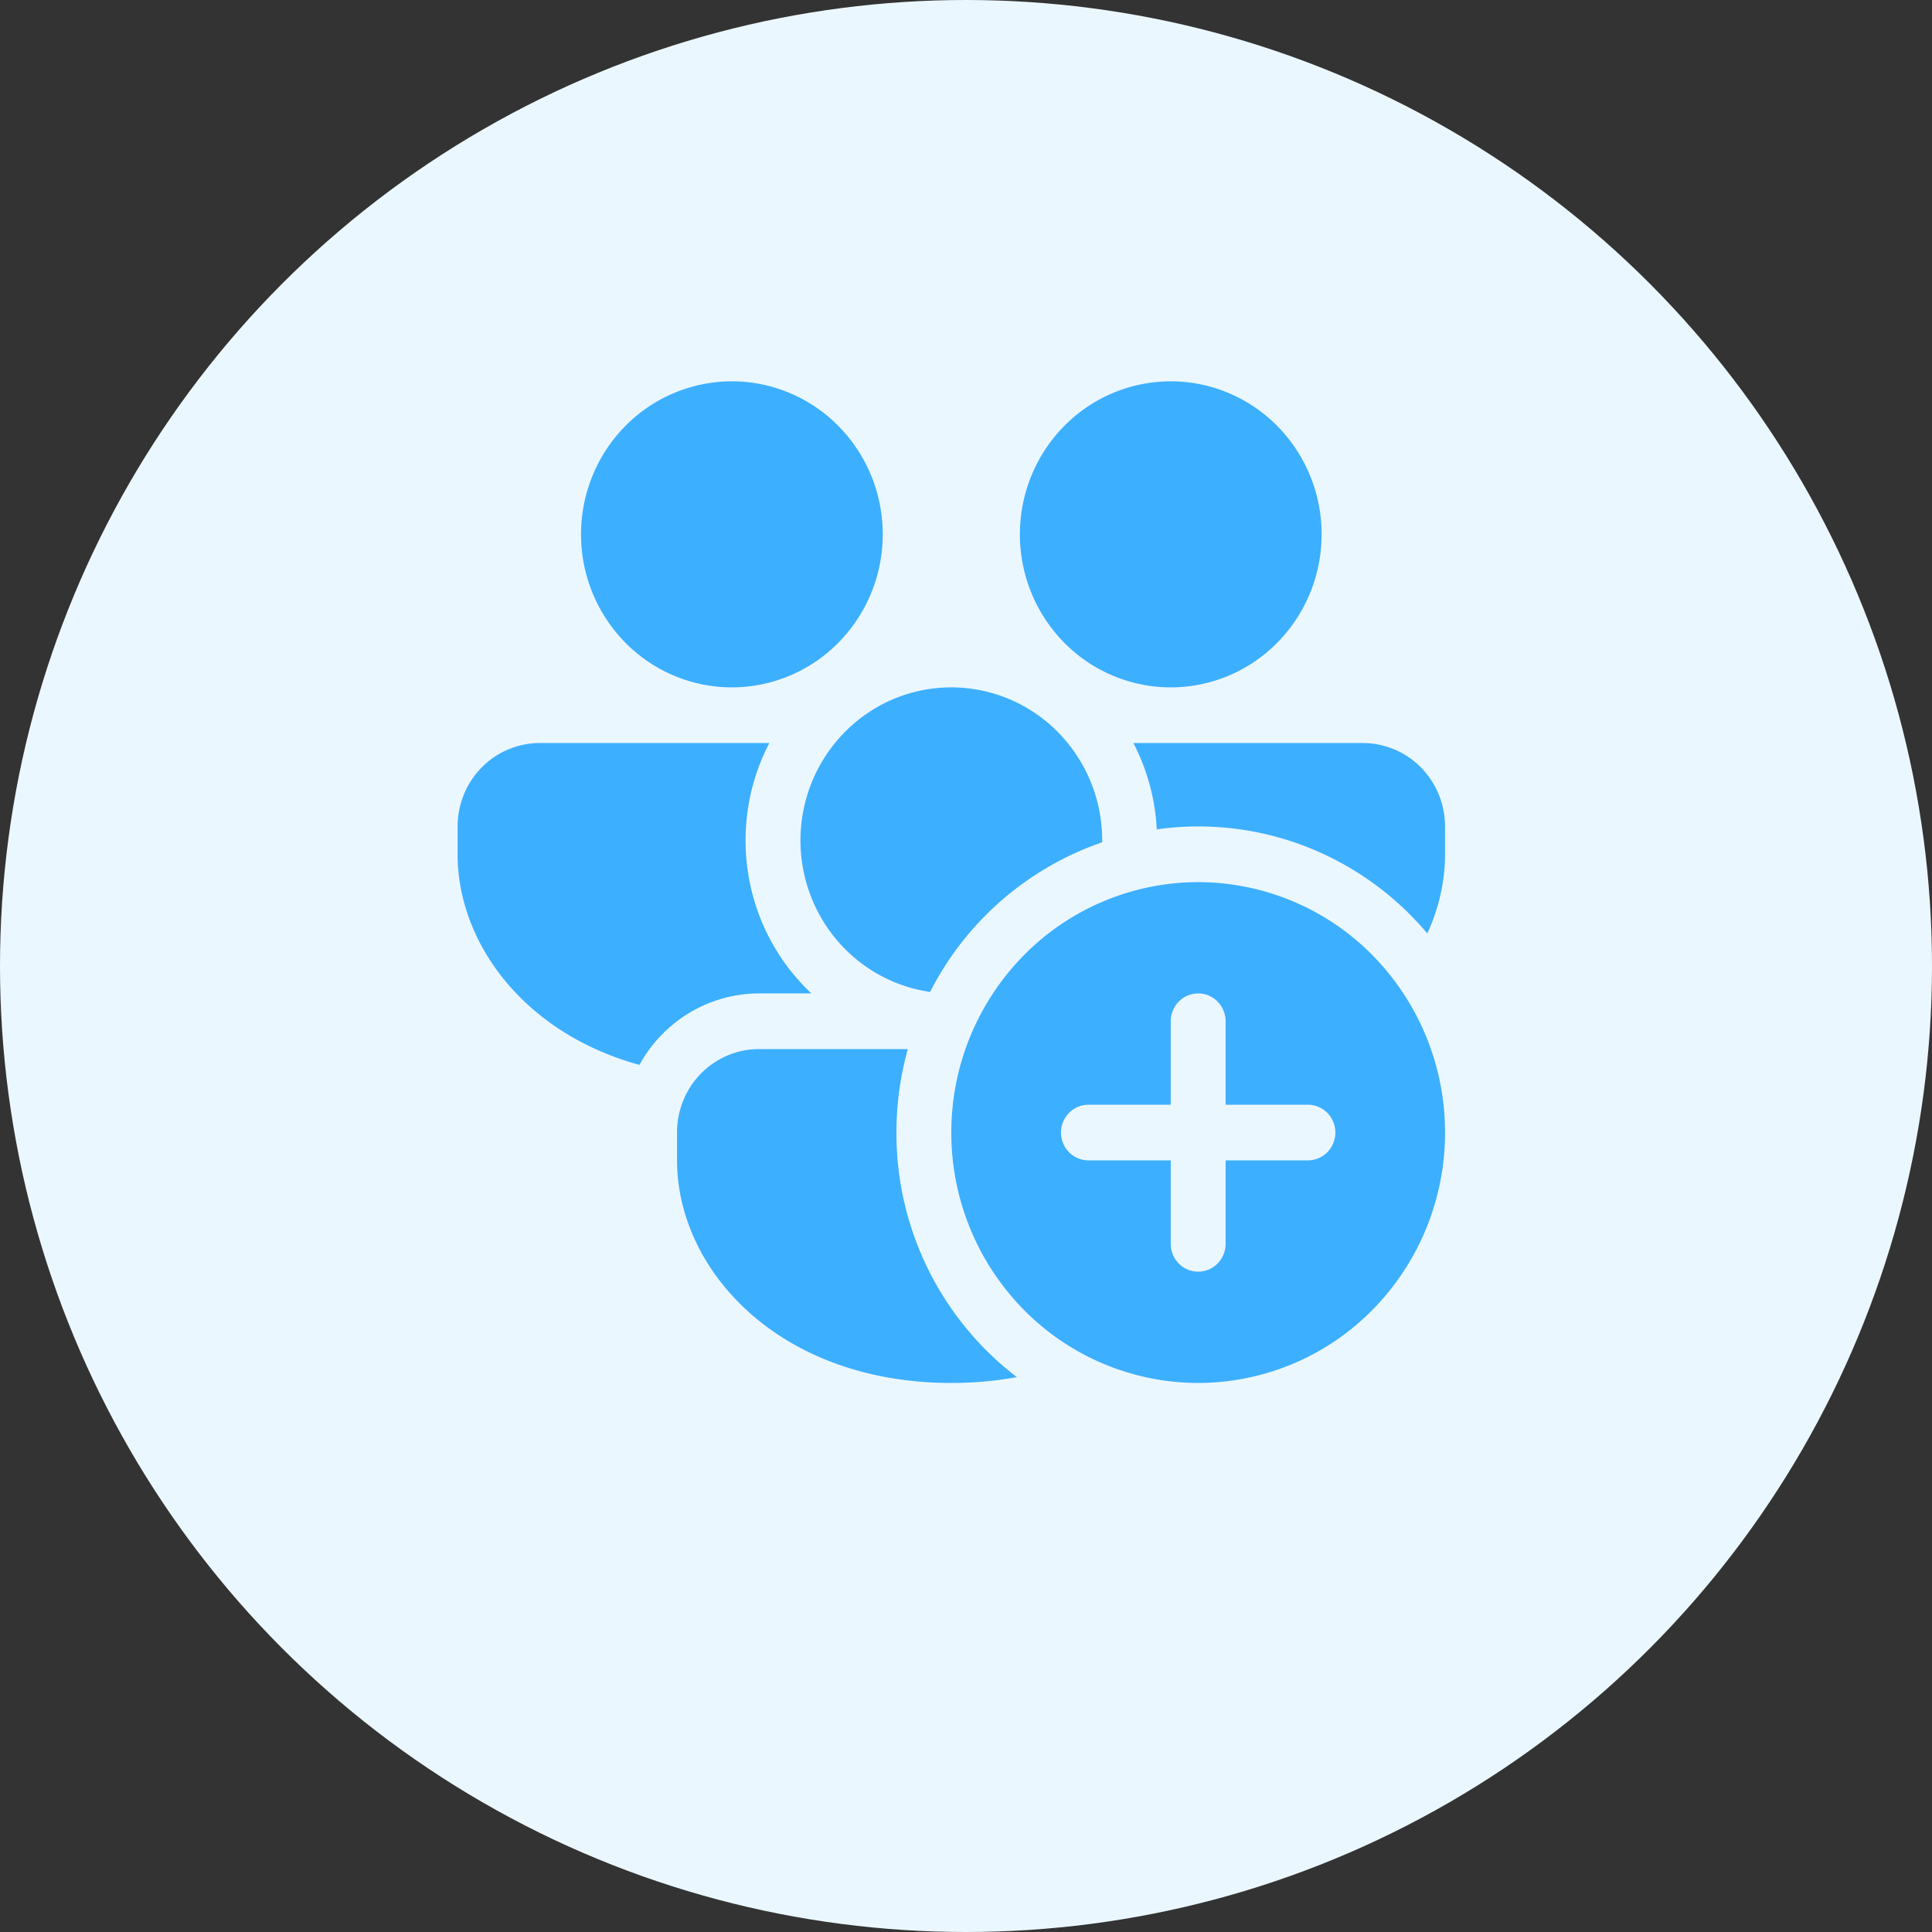 <svg width="76" height="76" fill="none" xmlns="http://www.w3.org/2000/svg"><rect width="100%" height="100%" fill="#333333" stroke="none"/><circle cx="38" cy="38" r="38" fill="#EBF7FF"/><path d="M37.422 27.04c-1.843 0-3.49.853-4.577 2.189a6.06 6.06 0 00-1.281 2.872 6.1 6.1 0 00.326 3.136 6.014 6.014 0 001.843 2.538 5.893 5.893 0 002.856 1.245 11.956 11.956 0 016.768-5.886v-.075c0-1.455-.51-2.79-1.358-3.83a5.892 5.892 0 00-4.577-2.19zm18.725 9.68a11.845 11.845 0 00-4.805-3.43 11.687 11.687 0 00-5.838-.664 8.252 8.252 0 00-.921-3.397h9.024a3.22 3.22 0 012.29.961c.606.616.947 1.451.947 2.322v1.095c0 1.05-.237 2.11-.697 3.112zm-20.436 4.548a12.203 12.203 0 00-.447 3.284A12.07 12.07 0 0040 54.172c-.85.155-1.713.232-2.577.23-6.776 0-10.79-4.441-10.79-8.756v-1.094a3.316 3.316 0 01.244-1.258 3.246 3.246 0 011.753-1.778 3.19 3.19 0 011.24-.248h5.842zm-10.557.622C20.6 40.64 18 37.08 18 33.607v-1.095c0-.87.341-1.706.948-2.322a3.214 3.214 0 012.289-.961h9.027a8.268 8.268 0 00-.934 3.83 8.29 8.29 0 00.673 3.285 8.187 8.187 0 001.916 2.735h-2.05c-.961 0-1.906.26-2.735.755a5.436 5.436 0 00-1.98 2.056zM28.79 15c1.574 0 3.084.634 4.197 1.763a6.063 6.063 0 011.738 4.257 6.064 6.064 0 01-1.739 4.256 5.892 5.892 0 01-4.196 1.764 5.892 5.892 0 01-4.196-1.764 6.064 6.064 0 01-1.738-4.256c0-1.597.625-3.128 1.738-4.257A5.892 5.892 0 0128.79 15zm17.264 0c1.574 0 3.084.634 4.197 1.763a6.063 6.063 0 011.738 4.257 6.064 6.064 0 01-1.738 4.256 5.892 5.892 0 01-4.197 1.764 5.892 5.892 0 01-4.196-1.764 6.064 6.064 0 01-1.738-4.256c0-1.597.625-3.128 1.738-4.257A5.892 5.892 0 0146.054 15zm1.08 39.402A9.642 9.642 0 0054 51.517a9.923 9.923 0 002.844-6.965A9.923 9.923 0 0054 37.586a9.642 9.642 0 00-6.867-2.885 9.642 9.642 0 00-6.866 2.885 9.923 9.923 0 00-2.845 6.966 9.923 9.923 0 002.845 6.965 9.642 9.642 0 006.866 2.885zm0-15.323c.285 0 .56.115.762.32.203.206.316.484.316.775v3.283h3.237c.287 0 .561.115.763.32a1.103 1.103 0 010 1.549 1.07 1.07 0 01-.763.32h-3.237v3.284c0 .29-.113.568-.316.774a1.071 1.071 0 01-1.526 0 1.103 1.103 0 01-.316-.774v-3.284h-3.237c-.286 0-.56-.115-.763-.32a1.103 1.103 0 010-1.548 1.07 1.07 0 01.763-.32h3.237v-3.284c0-.29.114-.57.316-.774a1.07 1.07 0 01.763-.32z" fill="#3DAFFF"/></svg>